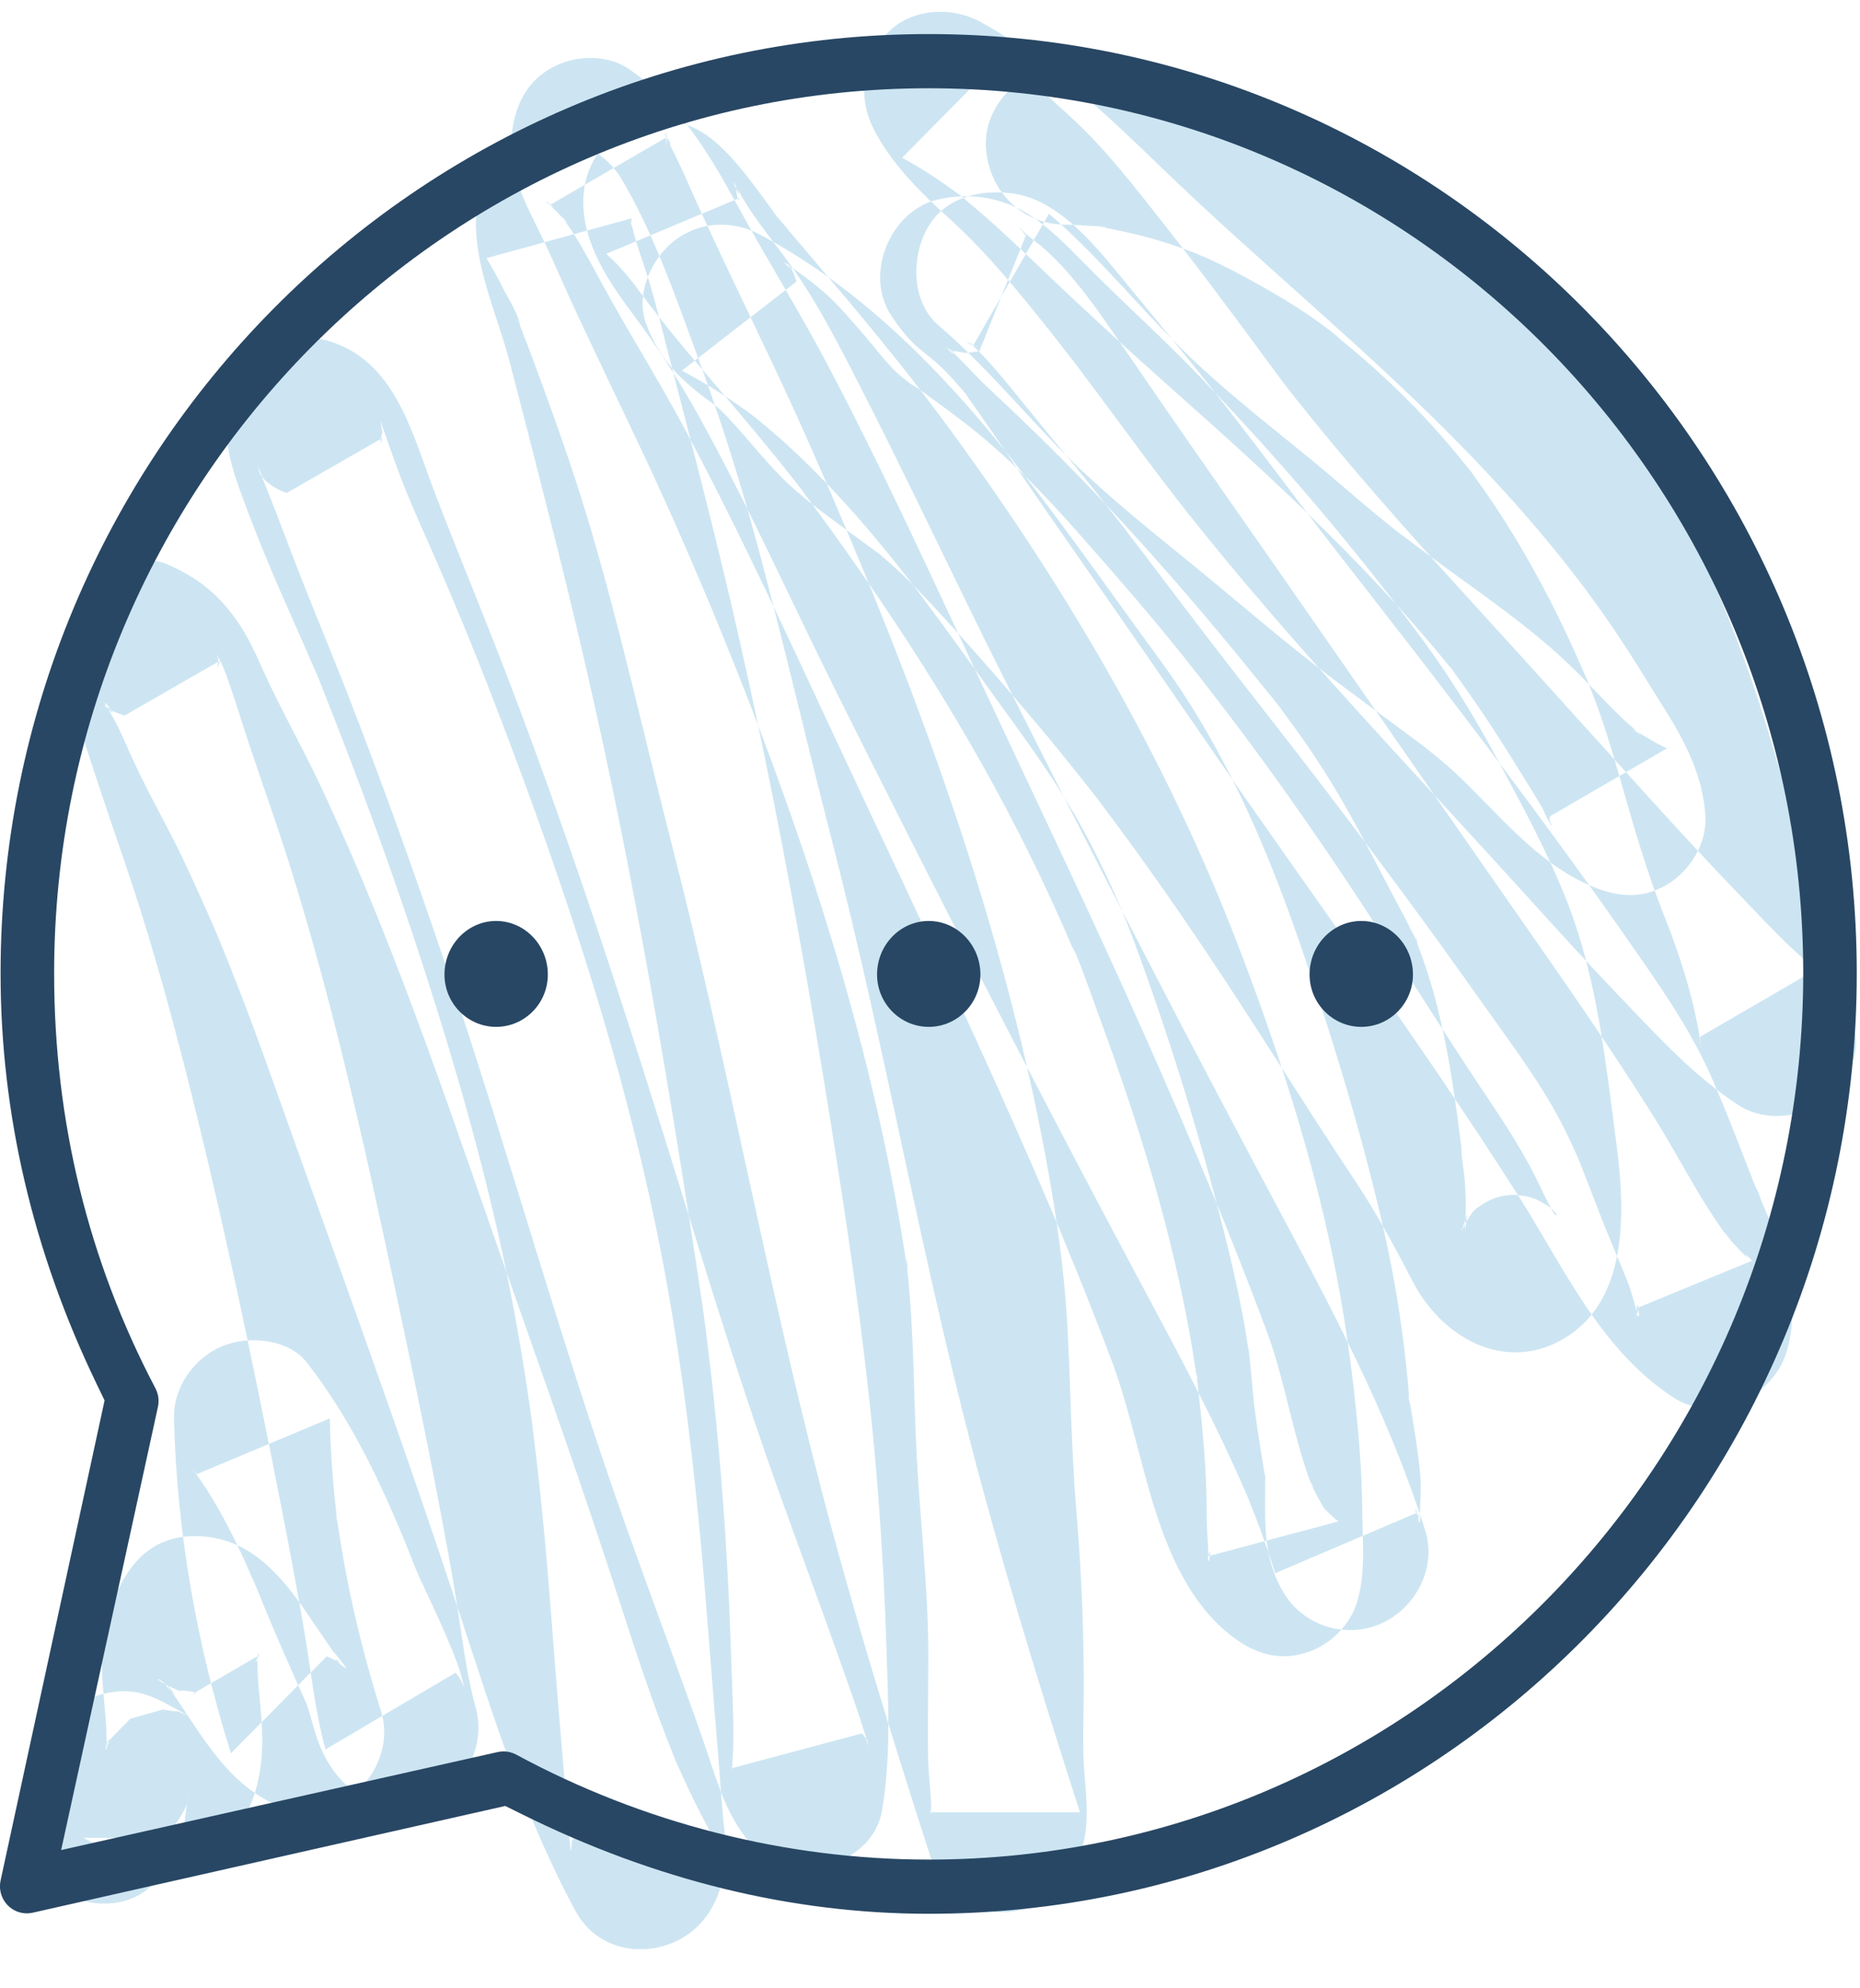 <?xml version="1.0" encoding="utf-8"?>
<svg width="58px" height="62px" viewBox="0 0 58 62" version="1.1" xmlns:xlink="http://www.w3.org/1999/xlink" xmlns="http://www.w3.org/2000/svg">
  <desc>Created with Lunacy</desc>
  <defs>
    <path d="M0 0L58 0L58 61.625L0 61.625L0 0Z" id="path_1" />
    <path d="M0 0L57.899 0L57.899 60.417L0 60.417L0 0Z" id="path_2" />
    <clipPath id="mask_1">
      <use xlink:href="#path_1" />
    </clipPath>
    <clipPath id="mask_2">
      <use xlink:href="#path_2" />
    </clipPath>
  </defs>
  <g id="bulle-Copy">
    <path d="M0 0L58 0L58 61.625L0 61.625L0 0Z" id="Background" fill="none" fill-rule="evenodd" stroke="none" />
    <g clip-path="url(#mask_1)">
      <g id="Mask-group" transform="translate(0 0.357)">
        <path d="M0 0L57.899 0L57.899 60.417L0 60.417L0 0Z" id="Rectangle" fill="none" fill-rule="evenodd" stroke="none" />
        <g clip-path="url(#mask_2)">
          <g id="Group" transform="translate(-0.001 0.011)">
            <path d="M32.439 6.636C32.716 6.642 32.993 6.654 33.269 6.677C33.357 6.685 33.701 6.67 33.765 6.729C33.753 6.719 33.148 6.624 33.615 6.713C34.221 6.829 34.819 6.956 35.41 7.136C35.681 7.217 35.948 7.308 36.214 7.404C36.321 7.443 36.426 7.482 36.532 7.524C36.569 7.539 37.097 7.733 36.716 7.594C36.338 7.456 36.858 7.658 36.897 7.675C37.027 7.735 37.157 7.796 37.285 7.859C37.57 7.996 37.85 8.141 38.128 8.292C39.168 8.859 40.26 9.502 41.157 10.286C41.108 10.243 40.737 9.946 41.07 10.221C41.18 10.311 41.291 10.401 41.4 10.492C41.595 10.655 41.789 10.822 41.98 10.991C42.438 11.397 42.882 11.818 43.31 12.255C43.716 12.669 44.108 13.097 44.483 13.539C44.67 13.76 44.85 13.986 45.032 14.209C45.11 14.305 45.33 14.559 44.968 14.121C45.096 14.274 45.209 14.443 45.326 14.605C46.011 15.554 46.63 16.55 47.191 17.579C47.744 18.59 48.241 19.632 48.696 20.692C48.748 20.814 49.02 21.331 48.722 20.752C48.773 20.852 48.813 20.974 48.854 21.077C48.973 21.374 49.084 21.674 49.189 21.977C49.419 22.641 49.616 23.316 49.809 23.992C50.213 25.41 50.615 26.817 51.161 28.187C51.422 28.839 51.656 29.502 51.853 30.178C51.961 30.547 52.057 30.921 52.139 31.297C52.166 31.422 52.193 31.548 52.217 31.674C52.242 31.803 52.365 32.651 52.278 31.963C53.495 31.256 54.713 30.548 55.931 29.841C55.799 29.755 55.596 29.659 55.494 29.539C55.532 29.584 55.902 29.891 55.569 29.588C55.348 29.388 55.125 29.191 54.912 28.982C54.436 28.515 53.982 28.027 53.519 27.547C52.614 26.607 51.729 25.648 50.852 24.683C49.073 22.727 47.309 20.756 45.527 18.805C43.756 16.865 41.991 14.916 40.332 12.877C39.93 12.384 39.528 11.89 39.147 11.38C39.194 11.445 39.449 11.783 39.181 11.423C39.068 11.271 38.955 11.119 38.842 10.967C38.651 10.708 38.462 10.449 38.271 10.191C37.376 8.979 36.472 7.775 35.54 6.592C34.68 5.501 33.815 4.373 32.804 3.419C32.389 3.026 31.954 2.655 31.547 2.254C31.474 2.182 30.97 1.565 30.918 1.573C31.031 1.555 31.207 2.007 31.025 1.706C30.921 1.534 30.814 1.368 30.721 1.188C29.613 2.309 28.507 3.429 27.399 4.55C27.787 4.763 28.164 4.991 28.531 5.24C28.716 5.367 28.899 5.497 29.079 5.631C29.165 5.695 29.269 5.762 29.349 5.836C28.874 5.401 29.298 5.802 29.392 5.879C30.148 6.504 30.865 7.174 31.573 7.854C32.995 9.219 34.442 10.544 35.917 11.852C37.489 13.248 39.051 14.659 40.549 16.137C41.307 16.886 42.051 17.653 42.769 18.443C43.108 18.814 43.441 19.191 43.767 19.573C43.931 19.764 44.093 19.956 44.252 20.152C44.332 20.25 44.41 20.349 44.49 20.446C44.893 20.943 44.192 20.035 44.574 20.552C45.273 21.501 45.922 22.483 46.541 23.488C46.796 23.902 47.059 24.312 47.307 24.73C47.43 24.939 47.523 25.233 47.675 25.416C47.628 25.359 47.51 24.869 47.59 25.237C47.64 25.461 47.635 25.837 47.595 25.089C48.813 24.382 50.031 23.675 51.248 22.967C50.92 22.82 50.623 22.641 50.322 22.443C49.953 22.202 50.665 22.746 50.331 22.455C50.177 22.321 50.023 22.187 49.875 22.046C49.349 21.55 48.866 21.009 48.35 20.502C47.016 19.189 45.419 18.133 43.922 17.02C43.588 16.772 43.255 16.524 42.925 16.271C42.824 16.194 42.72 16.118 42.621 16.037C42.64 16.052 42.948 16.299 42.735 16.125C42.535 15.962 42.333 15.803 42.136 15.64C41.458 15.079 40.799 14.493 40.118 13.935C38.737 12.807 37.32 11.712 36.052 10.449C34.678 9.08 33.453 7.562 31.977 6.297C31.19 7.667 30.401 9.036 29.614 10.404C29.682 10.414 29.768 10.456 29.832 10.458C29.625 10.452 29.187 10.209 29.567 10.374C29.642 10.406 29.944 10.646 29.572 10.365C29.204 10.089 29.514 10.329 29.583 10.393C29.957 10.736 30.291 11.123 30.614 11.514C31.202 12.226 31.774 12.947 32.366 13.655C32.822 14.2 33.268 14.754 33.707 15.313C33.908 15.567 34.108 15.825 34.307 16.081C34.427 16.236 34.546 16.392 34.664 16.546C34.831 16.763 34.822 16.752 34.64 16.514C34.699 16.591 34.759 16.67 34.818 16.747C35.787 18.02 36.748 19.3 37.73 20.562C38.62 21.704 39.511 22.845 40.392 23.992C40.511 24.149 40.633 24.306 40.752 24.463C40.398 23.996 40.8 24.526 40.853 24.596C41.052 24.858 41.252 25.121 41.45 25.385C41.927 26.017 42.401 26.65 42.872 27.287C43.734 28.453 44.586 29.628 45.422 30.814C46.227 31.955 47.092 33.09 47.775 34.312C47.972 34.666 48.152 35.031 48.32 35.4C48.368 35.507 48.415 35.614 48.463 35.721C48.569 35.969 48.556 35.936 48.423 35.621C48.468 35.731 48.513 35.84 48.557 35.949C48.818 36.603 49.063 37.264 49.325 37.918C49.525 38.417 49.734 38.913 49.947 39.407C49.979 39.482 50.01 39.558 50.044 39.633C49.705 38.897 49.995 39.525 50.057 39.696C50.159 39.978 50.228 40.264 50.312 40.552C50.455 41.044 50.319 39.965 50.304 40.456C50.283 41.122 50.431 40.032 50.323 40.417C51.512 39.928 52.7 39.439 53.89 38.949C53.645 38.787 53.645 38.614 53.957 39.023C53.893 38.939 53.78 38.871 53.703 38.798C53.514 38.621 53.338 38.431 53.17 38.235C53.108 38.162 53.052 38.078 52.986 38.01C53.447 38.484 53.117 38.184 53.01 38.032C52.835 37.785 52.668 37.532 52.505 37.275C51.961 36.413 51.486 35.507 50.949 34.639C49.496 32.297 47.904 30.037 46.329 27.779C43.084 23.127 39.863 18.459 36.609 13.814C35.702 12.519 34.816 11.21 33.915 9.91C33.45 9.238 32.965 8.568 32.414 7.964C32.185 7.713 31.942 7.478 31.679 7.262C31.66 7.246 31.64 7.23 31.62 7.214C31.044 6.764 30.965 6.702 31.383 7.028C31.304 6.966 31.23 6.9 31.157 6.831C30.983 6.643 31.015 6.692 31.255 6.978C30.771 8.182 30.288 9.384 29.804 10.588C29.662 10.605 29.522 10.622 29.38 10.639C28.922 10.552 28.817 10.539 29.068 10.597C28.393 10.357 28.735 10.459 28.927 10.56C29.133 10.669 28.993 10.774 28.754 10.415C28.821 10.514 28.973 10.609 29.061 10.693C29.406 11.027 29.721 11.39 30.073 11.718C31.097 12.671 32.1 13.646 33.073 14.653C35.029 16.677 36.876 18.828 38.642 21.023C38.842 21.273 39.06 21.519 39.242 21.784C38.906 21.293 39.274 21.827 39.331 21.903C39.446 22.058 39.561 22.214 39.673 22.37C40.082 22.939 40.472 23.519 40.834 24.118C41.552 25.306 42.173 26.55 42.823 27.776C42.968 28.049 43.116 28.322 43.251 28.601C43.323 28.748 43.445 28.935 43.479 29.095C43.367 28.569 43.407 28.92 43.474 29.089C43.718 29.72 43.919 30.367 44.085 31.024C44.23 31.593 44.348 32.17 44.451 32.748C44.513 33.099 44.568 33.451 44.621 33.804C44.638 33.922 44.656 34.041 44.672 34.159C44.688 34.279 44.706 34.398 44.721 34.517C44.674 34.163 44.67 34.125 44.706 34.404C44.759 34.818 44.812 35.232 44.868 35.645C44.876 35.697 44.882 35.75 44.89 35.803C44.929 36.11 44.831 35.272 44.83 35.352C44.826 35.714 44.919 36.1 44.944 36.463C44.97 36.825 44.983 37.188 44.968 37.55C44.964 37.656 44.955 37.762 44.949 37.868C44.925 38.287 45.063 37.274 44.991 37.565C44.915 37.877 44.646 38.386 45.049 37.616C45.025 37.661 45.002 37.707 44.974 37.751C45.229 37.352 45.199 37.371 45.604 37.12C45.584 37.131 45.566 37.142 45.546 37.154C45.833 36.978 46.144 36.891 46.478 36.891C46.777 36.904 47.085 36.965 47.345 37.12C47.89 37.442 47.731 37.382 47.527 37.224C47.941 37.544 47.802 37.636 47.677 37.391C47.564 37.172 47.444 36.959 47.341 36.733C46.856 35.676 46.215 34.701 45.569 33.738C44.057 31.482 42.64 29.164 41.13 26.906C39.524 24.505 37.828 22.164 36.019 19.915C35.017 18.669 33.966 17.465 32.908 16.268C31.783 14.994 30.635 13.804 29.286 12.769C28.971 12.527 28.649 12.293 28.328 12.059C28.203 11.968 28.08 11.879 27.957 11.787C27.844 11.704 27.179 11.317 27.711 11.609C27.146 11.3 26.657 10.594 26.238 10.11C25.806 9.612 25.383 9.094 24.878 8.671C24.549 8.395 24.197 8.135 23.844 7.889C23.43 7.601 24.235 8.289 23.899 7.927C23.834 7.868 23.773 7.806 23.715 7.739C23.907 7.927 24.034 8.152 24.099 8.415C22.909 9.339 21.721 10.265 20.531 11.189C21.111 11.498 21.674 11.839 22.216 12.213C22.346 12.303 22.474 12.394 22.602 12.488C22.675 12.541 23.088 12.86 22.797 12.629C22.506 12.398 22.915 12.726 22.983 12.783C23.126 12.901 23.267 13.02 23.407 13.141C24.436 14.035 25.379 15.024 26.266 16.058C26.706 16.571 27.132 17.095 27.548 17.628C27.649 17.756 27.748 17.884 27.847 18.013C28.127 18.375 27.586 17.667 27.861 18.033C28.072 18.315 28.282 18.596 28.49 18.878C29.295 19.972 30.078 21.082 30.877 22.18C31.74 23.367 32.557 24.565 33.239 25.87C33.598 26.558 33.924 27.26 34.233 27.971C34.421 28.406 34.088 27.605 34.263 28.045C34.33 28.211 34.396 28.377 34.462 28.545C34.602 28.907 34.739 29.272 34.869 29.637C35.918 32.554 36.83 35.566 37.568 38.579C37.778 39.438 37.964 40.304 38.111 41.175C38.148 41.395 38.177 41.616 38.214 41.834C38.262 42.121 38.197 41.666 38.193 41.655C38.231 41.767 38.225 41.92 38.239 42.037C38.291 42.486 38.319 42.938 38.37 43.386C38.443 44.02 38.547 44.648 38.649 45.276C38.664 45.371 38.68 45.466 38.695 45.561C38.761 45.975 38.717 45.489 38.684 45.478C38.734 45.495 38.72 46.021 38.719 46.094C38.71 47.222 38.681 48.249 39.275 49.265C39.892 50.322 41.203 50.742 42.307 50.27C43.377 49.813 44.081 48.547 43.714 47.372C42.705 44.154 41.162 41.136 39.583 38.175C38.02 35.245 36.469 32.311 34.944 29.362C33.432 26.439 31.941 23.507 30.466 20.565C29.009 17.66 27.637 14.711 26.157 11.817C25.432 10.398 24.693 8.931 23.741 7.652C23.375 7.16 22.99 6.68 22.65 6.169C22.485 5.923 22.343 5.67 22.203 5.409C21.989 5.012 22.419 5.999 22.288 5.596C22.114 5.063 22.304 6.148 22.316 5.81C20.935 6.389 19.552 6.968 18.171 7.547C18.401 7.75 18.611 7.971 18.809 8.205C18.912 8.327 19.003 8.47 19.114 8.586C19.114 8.586 18.824 8.196 18.981 8.415C19.044 8.502 19.11 8.588 19.174 8.674C19.685 9.363 20.216 10.03 20.77 10.685C21.829 11.935 22.903 13.173 23.918 14.46C24.038 14.611 24.155 14.764 24.274 14.916C24.444 15.135 24.203 14.82 24.188 14.804C24.253 14.872 24.306 14.962 24.363 15.037C24.599 15.356 24.834 15.677 25.067 15.999C25.509 16.609 25.942 17.224 26.369 17.843C27.209 19.066 28.019 20.309 28.789 21.578C29.553 22.839 30.277 24.126 30.952 25.439C31.305 26.126 31.644 26.82 31.97 27.521C32.122 27.847 32.27 28.174 32.415 28.504C32.488 28.669 32.56 28.835 32.631 29C32.667 29.083 32.702 29.167 32.738 29.25C32.899 29.628 32.713 29.163 32.703 29.166C32.773 29.149 33.475 31.146 33.542 31.329C33.824 32.094 34.096 32.862 34.357 33.633C34.877 35.178 35.348 36.739 35.74 38.321C35.968 39.237 36.17 40.16 36.34 41.089C36.422 41.537 36.497 41.987 36.564 42.439C36.576 42.523 36.615 42.645 36.605 42.729C36.625 42.557 36.557 42.344 36.595 42.657C36.623 42.886 36.65 43.114 36.674 43.342C36.773 44.258 36.855 45.176 36.884 46.097C36.898 46.532 36.887 46.968 36.91 47.403C36.921 47.601 36.938 47.8 36.941 47.998C36.942 48.08 36.93 48.17 36.939 48.251C36.968 48.538 37.065 47.675 36.94 48.159C38.293 47.798 39.646 47.437 40.998 47.075C40.888 46.986 40.782 46.893 40.683 46.791C40.61 46.716 40.339 46.374 40.59 46.714C40.858 47.077 40.545 46.636 40.492 46.547C40.4 46.399 40.317 46.245 40.239 46.09C40.18 45.972 40.138 45.837 40.07 45.724C40.418 46.305 40.166 45.95 40.088 45.734C39.97 45.402 39.866 45.065 39.77 44.725C39.432 43.527 39.199 42.303 38.764 41.136C37.418 37.523 35.899 33.976 34.311 30.467C32.809 27.146 31.232 23.86 29.692 20.558C28.192 17.344 26.715 14.116 25.059 10.979C24.19 9.331 23.201 7.757 22.31 6.124C21.401 4.462 20.466 2.853 18.867 1.777C18.155 1.298 17.132 1.353 16.416 1.777C15.618 2.25 15.306 3.011 15.213 3.899C15.111 4.878 15.601 5.886 16.024 6.73C16.403 7.483 16.727 8.263 17.08 9.03C17.848 10.701 18.657 12.35 19.436 14.016C19.836 14.873 20.225 15.735 20.602 16.603C20.768 16.984 20.933 17.366 21.095 17.749C21.183 17.955 21.271 18.162 21.358 18.369C21.395 18.458 21.432 18.546 21.47 18.636C21.588 18.915 21.305 18.236 21.485 18.672C22.177 20.351 22.843 22.04 23.464 23.746C24.724 27.199 25.818 30.717 26.635 34.305C26.842 35.217 27.032 36.133 27.201 37.053C27.276 37.464 27.347 37.875 27.414 38.287C27.45 38.509 27.483 38.73 27.519 38.951C27.534 39.045 27.502 39.274 27.532 39.017C27.571 38.686 27.555 39.209 27.565 39.299C27.771 41.18 27.753 43.074 27.849 44.962C27.959 47.102 28.223 49.226 28.215 51.373C28.21 52.377 28.197 53.382 28.206 54.384C28.209 54.763 28.254 55.137 28.281 55.514C28.295 55.712 28.306 55.909 28.3 56.107C28.298 56.175 28.286 56.248 28.29 56.316C28.266 55.78 28.37 55.866 28.261 56.143C29.823 56.143 31.383 56.143 32.944 56.143C31.872 52.825 30.845 49.491 29.928 46.125C29.012 42.763 28.259 39.36 27.522 35.956C26.785 32.55 26.061 29.138 25.189 25.764C24.345 22.498 23.604 19.204 22.7 15.954C22.191 14.125 21.604 12.329 20.948 10.55C20.276 8.729 19.63 6.867 18.636 5.195C18.101 4.297 16.917 3.73 15.893 4.065C14.845 4.408 14.153 5.313 14.111 6.435C14.053 7.938 14.768 9.437 15.145 10.866C15.573 12.491 15.984 14.12 16.399 15.748C17.212 18.928 17.95 22.125 18.598 25.344C19.258 28.615 19.838 31.903 20.372 35.199C20.63 36.789 20.883 38.38 21.117 39.973C21.175 40.369 21.233 40.765 21.284 41.161C21.203 40.527 21.287 41.201 21.3 41.303C21.325 41.503 21.349 41.702 21.373 41.901C21.477 42.767 21.568 43.634 21.649 44.502C21.823 46.371 21.947 48.245 22.023 50.12C22.059 50.997 22.086 51.874 22.117 52.753C22.131 53.176 22.142 53.601 22.132 54.026C22.128 54.205 22.121 54.384 22.108 54.563C22.1 54.68 22.089 54.797 22.077 54.913C22.131 54.545 22.135 54.497 22.091 54.767C23.445 54.405 24.798 54.045 26.149 53.683C26.212 53.768 26.274 53.853 26.335 53.938C26.209 53.707 26.223 53.763 26.372 54.104C26.375 54.102 26.232 53.682 26.223 53.651C26.118 53.31 26.007 52.973 25.889 52.638C25.627 51.885 25.36 51.135 25.091 50.386C24.574 48.949 24.045 47.517 23.531 46.08C22.498 43.192 21.584 40.263 20.681 37.333C18.851 31.398 16.954 25.492 14.691 19.709C14.063 18.105 13.402 16.514 12.79 14.903C12.101 13.094 11.575 10.872 9.501 10.261C8.927 10.093 8.14 10.178 7.63 10.51C7.068 10.877 6.758 11.351 6.514 11.978C6.136 12.953 6.405 13.964 6.741 14.898C7.053 15.763 7.391 16.613 7.748 17.46C8.024 18.113 8.313 18.762 8.6 19.409C8.756 19.762 8.911 20.116 9.064 20.471C9.104 20.564 9.379 21.154 9.117 20.593C9.199 20.767 9.262 20.953 9.334 21.131C10.478 24.003 11.542 26.908 12.493 29.851C13.445 32.795 14.303 35.781 14.956 38.808C15.293 40.367 15.565 41.94 15.791 43.52C15.809 43.651 15.828 43.783 15.847 43.914C15.94 44.581 15.782 43.38 15.864 44.05C15.913 44.445 15.962 44.84 16.008 45.234C16.099 46.027 16.18 46.819 16.254 47.612C16.417 49.354 16.531 51.101 16.678 52.845C16.753 53.734 16.832 54.623 16.902 55.512C16.935 55.926 16.963 56.34 17.009 56.752C17.025 56.899 17.026 57.054 17.05 57.199C17.046 57.471 17.068 57.395 17.114 56.972C17.047 57.223 17.081 57.146 17.214 56.739C18.611 56.739 20.009 56.739 21.407 56.739C21.071 56.121 20.76 55.491 20.474 54.848C20.396 54.675 20.312 54.5 20.246 54.323C20.274 54.398 20.439 54.804 20.272 54.381C20.12 53.997 19.97 53.612 19.826 53.225C19.341 51.91 18.912 50.574 18.479 49.24C17.548 46.384 16.56 43.548 15.558 40.718C13.585 35.146 11.767 29.457 9.248 24.107C8.667 22.872 7.985 21.688 7.43 20.442C7.22 19.971 7.003 19.502 6.715 19.075C6.104 18.172 5.434 17.635 4.435 17.209C3.919 16.99 3.017 17.161 2.564 17.457C2.018 17.814 1.651 18.295 1.448 18.926C1.197 19.703 1.172 20.559 1.366 21.352C1.467 21.765 1.745 22.137 1.837 22.538C1.818 22.459 1.678 22.054 1.816 22.506C1.865 22.667 1.92 22.826 1.971 22.986C2.335 24.105 2.709 25.219 3.093 26.33C3.841 28.496 4.465 30.704 5.031 32.925C6.185 37.452 7.142 42.042 8.041 46.627C8.291 47.902 8.531 49.18 8.749 50.461C8.962 51.703 9.082 52.965 9.417 54.182C10.77 53.386 12.123 52.588 13.475 51.791C13.627 51.971 13.731 52.175 13.791 52.403C13.761 52.31 13.734 52.215 13.712 52.119C13.657 51.914 13.605 51.717 13.532 51.517C13.328 50.96 13.085 50.415 12.838 49.876C12.732 49.645 12.622 49.415 12.516 49.183C12.465 49.072 12.1 48.297 12.384 48.902C12.195 48.499 12.046 48.072 11.876 47.661C11.049 45.664 10.163 43.834 8.838 42.122C8.251 41.362 6.979 41.275 6.186 41.614C5.32 41.983 4.67 42.879 4.693 43.859C4.775 47.395 5.408 50.937 6.468 54.304C7.464 53.297 8.459 52.289 9.455 51.281C9.532 51.307 10.105 51.606 9.783 51.404C9.524 51.242 10.226 51.84 10.019 51.581C9.861 51.383 9.422 50.762 9.884 51.472C9.622 51.069 9.341 50.676 9.073 50.277C8.345 49.192 7.5 47.987 6.169 47.636C5.685 47.508 5.111 47.489 4.625 47.624C3.711 47.879 3.186 48.621 2.841 49.449C2.488 50.295 2.398 51.226 2.468 52.137C2.518 52.794 2.604 53.44 2.591 54.101C2.582 54.543 2.647 53.495 2.567 54.103C2.533 54.36 2.682 53.854 2.692 53.837C2.575 54.035 2.491 54.08 2.985 53.578C3.1 53.461 3.216 53.343 3.331 53.226C3.672 53.13 4.011 53.033 4.351 52.937C4.277 52.937 5.028 53.043 4.801 52.984C4.637 52.941 5.167 53.128 5.164 53.141C5.165 53.136 4.989 53.049 4.975 53.042C4.579 52.829 4.164 52.571 3.733 52.45C2.821 52.197 1.783 52.553 1.152 53.252C0.656 53.803 0.427 54.432 0.332 55.147C0.313 55.292 0.292 55.44 0.274 55.587C0.233 55.939 0.325 55.291 0.317 55.284C0.327 55.294 0.29 55.439 0.283 55.453C0.25 55.575 0.273 55.531 0.353 55.318C0.42 55.119 0.534 54.947 0.692 54.805C-0.122 55.789 -0.333 57.328 0.692 58.28C1.59 59.115 3.255 59.333 4.126 58.28C4.558 57.758 4.895 57.214 5.008 56.533C5.051 56.278 5.078 56.018 5.111 55.763C5.124 55.663 5.161 55.353 5.104 55.802C5.048 56.248 5.077 55.954 5.113 55.863C5.042 56.041 4.657 56.771 4.313 56.942C3.496 56.942 2.678 56.942 1.862 56.942C2.678 57.318 3.413 57.849 4.351 57.852C5.84 57.858 6.912 56.716 7.273 55.334C7.517 54.399 7.453 53.483 7.36 52.538C7.324 52.171 7.289 51.802 7.3 51.431C7.302 51.328 7.309 51.227 7.319 51.125C7.258 51.528 7.254 51.597 7.309 51.335C7.387 51.086 7.357 51.142 7.215 51.501C7.259 51.41 7.309 51.322 7.365 51.237C6.667 51.643 5.968 52.048 5.269 52.454C5.717 52.401 4.621 52.287 4.941 52.397C4.877 52.375 4.269 52.073 4.617 52.287C3.938 51.869 4.236 51.955 4.383 52.121C4.466 52.216 4.554 52.315 4.641 52.407C4.909 52.69 4.273 51.895 4.521 52.246C4.585 52.338 4.652 52.429 4.716 52.522C4.871 52.746 5.02 52.975 5.171 53.203C5.966 54.401 6.764 55.532 8.164 56.024C9.897 56.633 11.692 54.721 11.151 53.001C10.661 51.446 10.265 49.864 9.978 48.259C9.904 47.846 9.84 47.432 9.778 47.017C9.699 46.488 9.826 47.484 9.765 46.905C9.745 46.714 9.721 46.523 9.702 46.331C9.619 45.51 9.569 44.687 9.549 43.862C8.168 44.441 6.785 45.02 5.404 45.6C5.002 45.079 5.481 45.726 5.551 45.829C5.683 46.027 5.81 46.227 5.932 46.433C6.144 46.789 6.341 47.154 6.526 47.525C6.739 47.95 6.935 48.381 7.123 48.817C7.176 48.937 7.509 49.677 7.226 49.052C7.312 49.242 7.385 49.438 7.464 49.631C7.875 50.639 8.317 51.627 8.762 52.619C8.801 52.706 8.839 52.793 8.878 52.881C8.757 52.587 8.747 52.568 8.848 52.825C8.914 53.027 8.974 53.223 9.028 53.428C9.212 54.121 9.514 54.772 10.041 55.268C10.802 55.987 12.062 56.253 12.984 55.652C13.889 55.062 14.398 53.959 14.1 52.877C13.815 51.846 13.692 50.784 13.527 49.728C13.348 48.592 13.134 47.459 12.919 46.329C12.483 44.043 12.003 41.766 11.517 39.49C10.581 35.106 9.603 30.724 8.25 26.449C7.866 25.235 7.433 24.037 7.032 22.828C6.831 22.223 6.646 21.61 6.437 21.008C6.346 20.747 6.257 20.475 6.13 20.229C6.018 20.016 6 19.999 6.076 20.18C6.14 20.359 6.137 20.344 6.068 20.132C6.076 20.243 6.024 20.658 6.088 20.27C6.07 20.372 6.052 20.475 6.034 20.579C6.057 20.461 6.089 20.346 6.13 20.233C5.135 20.806 4.139 21.378 3.143 21.95C3.012 21.897 2.88 21.844 2.749 21.792C2.95 21.926 2.872 21.862 2.517 21.604C2.556 21.668 2.657 21.762 2.715 21.813C2.934 22.002 2.37 21.273 2.59 21.662C2.653 21.775 2.725 21.882 2.787 21.994C3.011 22.399 3.189 22.827 3.379 23.249C3.865 24.326 4.468 25.352 4.975 26.42C5.269 27.041 5.553 27.666 5.828 28.297C5.952 28.583 6.078 28.869 6.196 29.158C5.991 28.654 6.123 28.983 6.166 29.091C6.26 29.323 6.355 29.554 6.447 29.787C6.945 31.036 7.406 32.297 7.856 33.564C9.811 39.064 11.83 44.544 13.646 50.093C14.664 53.2 15.649 56.34 17.213 59.221C18.115 60.886 20.469 60.742 21.406 59.221C21.896 58.424 21.945 57.515 21.846 56.61C21.761 55.837 21.721 55.059 21.655 54.285C21.518 52.66 21.397 51.034 21.265 49.408C21 46.146 20.64 42.885 20.063 39.663C18.957 33.499 16.967 27.486 14.73 21.658C14.073 19.947 13.376 18.254 12.635 16.578C12.451 16.165 12.27 15.753 12.092 15.338C12.086 15.325 11.842 14.739 11.989 15.097C12.121 15.42 11.846 14.738 11.822 14.676C11.662 14.267 11.518 13.853 11.369 13.44C11.312 13.284 11.263 13.109 11.194 12.958C11.128 12.687 11.125 12.74 11.186 13.117C11.104 13.495 11.107 13.552 11.197 13.288C10.201 13.861 9.206 14.432 8.209 15.005C7.906 14.915 7.417 14.616 7.32 14.282C7.34 14.316 7.361 14.349 7.382 14.384C7.494 14.607 7.464 14.521 7.289 14.125C7.359 14.336 7.449 14.541 7.533 14.747C7.83 15.477 8.106 16.215 8.387 16.952C8.93 18.379 9.526 19.784 10.081 21.206C11.198 24.069 12.233 26.961 13.213 29.874C15.15 35.624 16.748 41.486 18.78 47.203C19.358 48.829 19.959 50.448 20.542 52.072C20.833 52.884 21.132 53.695 21.401 54.513C21.723 55.491 22.014 56.378 22.714 57.163C23.868 58.456 26.466 57.888 26.772 56.078C27.052 54.421 26.966 52.796 26.913 51.125C26.86 49.453 26.77 47.78 26.64 46.112C26.368 42.615 25.881 39.148 25.337 35.684C24.298 29.081 23.095 22.497 21.476 16.012C21.02 14.186 20.551 12.362 20.078 10.541C19.861 9.705 19.664 8.86 19.393 8.042C19.274 7.683 19.147 7.328 19.045 6.964C19.003 6.81 18.971 6.655 18.933 6.5C18.886 6.229 18.896 6.301 18.962 6.713C18.956 6.623 18.956 6.532 18.962 6.441C17.455 6.854 15.946 7.267 14.438 7.681C14.622 7.991 14.796 8.305 14.957 8.628C15.123 8.959 15.433 9.424 15.49 9.795C15.489 9.785 15.321 9.37 15.421 9.635C15.454 9.721 15.49 9.807 15.524 9.892C15.591 10.064 15.658 10.236 15.723 10.408C15.875 10.807 16.021 11.207 16.168 11.608C16.731 13.137 17.263 14.671 17.721 16.236C18.667 19.471 19.394 22.765 20.232 26.03C21.945 32.709 23.162 39.504 24.904 46.175C25.895 49.971 27.052 53.722 28.257 57.454C28.579 58.448 29.505 59.307 30.599 59.258C31.755 59.206 32.524 58.508 32.941 57.454C33.252 56.664 33.149 55.759 33.083 54.934C33.016 54.11 33.056 53.272 33.061 52.446C33.069 50.55 32.993 48.675 32.834 46.786C32.672 44.866 32.656 42.945 32.553 41.022C32.444 38.994 32.127 36.983 31.736 34.992C30.283 27.586 27.588 20.484 24.563 13.604C23.73 11.71 22.822 9.852 21.938 7.983C21.489 7.034 21.046 6.081 20.624 5.119C20.465 4.757 20.287 4.408 20.115 4.054C20.083 3.989 20.057 3.906 20.017 3.848C20.304 4.258 20.141 4.173 20.068 3.948C20.05 3.889 20.04 3.798 20.01 3.745C20.045 4.162 20.06 4.274 20.055 4.081C20.052 4.022 20.055 3.964 20.066 3.905C18.848 4.613 17.63 5.32 16.412 6.027C16.753 6.255 15.992 5.64 16.42 6.03C16.526 6.127 16.627 6.229 16.724 6.335C16.79 6.407 16.85 6.485 16.916 6.555C17.093 6.742 16.762 6.345 16.765 6.349C16.865 6.52 16.999 6.678 17.107 6.846C17.474 7.415 17.788 8.016 18.113 8.611C18.898 10.047 19.773 11.431 20.548 12.874C22.212 15.971 23.687 19.165 25.172 22.352C26.704 25.643 28.276 28.916 29.781 32.221C30.545 33.898 31.294 35.583 32.016 37.28C32.108 37.495 32.199 37.711 32.29 37.927C32.476 38.368 32.172 37.639 32.354 38.081C32.533 38.513 32.71 38.946 32.885 39.379C33.233 40.243 33.573 41.111 33.902 41.983C34.413 43.334 34.708 44.722 35.103 46.107C35.559 47.708 36.237 49.48 37.559 50.558C38.254 51.124 39.016 51.443 39.922 51.19C40.73 50.965 41.403 50.3 41.618 49.474C41.85 48.577 41.754 47.708 41.748 46.8C41.742 45.944 41.692 45.09 41.615 44.237C41.446 42.392 41.19 40.551 40.81 38.738C40.126 35.462 39.082 32.263 37.887 29.144C35.594 23.162 32.355 17.683 28.551 12.566C27.351 10.951 26.064 9.412 24.763 7.882C24.471 7.539 24.179 7.195 23.889 6.851C23.74 6.675 23.596 6.493 23.446 6.317C23.278 6.12 23.607 6.532 23.598 6.52C23.541 6.434 23.473 6.352 23.412 6.269C22.851 5.513 22.31 4.707 21.602 4.083C20.851 3.421 19.897 3.171 18.95 3.574C18.045 3.96 17.491 4.827 17.457 5.82C17.411 7.179 18.231 8.398 19.007 9.433C19.774 10.454 20.445 11.502 21.066 12.622C22.622 15.431 23.933 18.378 25.367 21.252C28.377 27.287 31.45 33.291 34.625 39.241C35.472 40.829 36.331 42.411 37.122 44.029C37.321 44.437 37.517 44.847 37.706 45.261C37.801 45.467 37.894 45.674 37.985 45.881C38.025 45.969 38.063 46.059 38.101 46.147C38.124 46.2 38.29 46.594 38.167 46.298C38.05 46.012 38.174 46.315 38.193 46.361C38.24 46.48 38.288 46.598 38.335 46.719C38.417 46.926 38.496 47.135 38.573 47.344C38.737 47.789 38.888 48.237 39.03 48.689C40.509 48.058 41.989 47.427 43.468 46.796C43.236 46.397 43.606 47.219 43.486 46.795C43.495 46.825 43.501 47.297 43.54 47.058C43.552 46.986 43.54 46.895 43.542 46.82C43.553 46.438 43.588 46.062 43.559 45.679C43.516 45.142 43.433 44.607 43.348 44.075C43.318 43.885 43.285 43.696 43.254 43.506C43.238 43.411 43.225 43.315 43.208 43.22C43.141 42.867 43.245 43.659 43.217 43.3C43.075 41.493 42.808 39.693 42.403 37.926C41.702 34.862 40.763 31.813 39.732 28.847C38.669 25.792 37.355 22.82 35.438 20.21C33.732 17.887 32.101 15.504 30.272 13.275C28.225 10.781 25.837 8.475 22.982 6.955C22.105 6.487 21.082 6.525 20.285 7.147C19.576 7.701 19.072 8.819 19.415 9.73C19.811 10.78 20.403 11.406 21.278 12.058C21.391 12.142 21.505 12.222 21.618 12.304C21.681 12.349 22.057 12.609 21.685 12.346C21.312 12.081 21.694 12.377 21.746 12.427C21.913 12.591 22.072 12.762 22.228 12.935C22.677 13.432 23.096 13.958 23.562 14.438C24.191 15.084 24.927 15.617 25.651 16.148C25.923 16.346 26.196 16.543 26.466 16.744C26.588 16.835 26.712 16.924 26.832 17.02C26.348 16.632 26.835 17.034 26.915 17.101C27.524 17.624 28.077 18.215 28.621 18.806C29.648 19.921 30.647 21.07 31.624 22.232C32.109 22.808 32.583 23.392 33.05 23.985C33.243 24.23 33.442 24.471 33.625 24.724C33.264 24.226 33.637 24.741 33.698 24.822C33.849 25.021 33.997 25.22 34.145 25.421C35.033 26.62 35.89 27.844 36.724 29.083C38.361 31.516 39.902 34.013 41.525 36.456C42.206 37.479 42.768 38.533 43.335 39.62C44.214 41.304 46.123 42.42 47.931 41.431C50.031 40.284 49.949 37.504 49.689 35.436C49.65 35.126 49.608 34.816 49.566 34.506C49.537 34.287 49.51 33.95 49.626 34.958C49.605 34.776 49.58 34.595 49.556 34.413C49.443 33.541 49.331 32.668 49.187 31.8C48.955 30.406 48.636 29.022 48.117 27.706C47.514 26.176 46.726 24.737 45.95 23.292C45.258 22.002 44.499 20.763 43.632 19.585C41.536 16.736 39.201 14.012 36.762 11.459C35.613 10.256 34.378 9.148 33.207 7.971C32.677 7.438 32.195 6.923 31.584 6.477C30.677 5.814 29.596 5.603 28.506 5.855C27.036 6.195 26.204 8.176 27.054 9.465C27.313 9.856 27.586 10.211 27.941 10.51C28.135 10.673 28.362 10.843 28.55 10.988C27.982 10.554 28.438 10.911 28.541 11.008C28.754 11.207 28.955 11.42 29.144 11.642C29.251 11.767 29.393 11.903 29.476 12.047C29.419 11.974 29.364 11.9 29.307 11.827C29.377 11.921 29.444 12.015 29.512 12.11C30.341 13.274 31.128 14.471 31.947 15.642C33.589 17.996 35.226 20.354 36.852 22.719C40.103 27.448 43.526 32.063 46.608 36.909C48.04 39.158 49.136 41.682 51.428 43.198C52.763 44.08 54.584 43.191 54.996 41.729C55.453 40.104 54.808 38.511 54.179 37.042C54.153 36.983 54.063 36.696 54.019 36.672C54.056 36.761 54.093 36.85 54.13 36.941C54.086 36.834 54.043 36.727 53.999 36.619C53.89 36.347 53.785 36.075 53.68 35.802C53.359 34.973 53.033 34.145 52.682 33.329C52.109 31.995 51.332 30.826 50.513 29.638C49.614 28.335 48.695 27.047 47.761 25.77C45.847 23.153 43.874 20.58 41.882 18.024C41.443 17.462 41.002 16.899 40.567 16.333C40.51 16.259 40.11 15.744 40.477 16.215C40.358 16.062 40.241 15.906 40.123 15.751C39.888 15.441 39.652 15.129 39.417 14.818C38.388 13.461 37.359 12.103 36.283 10.783C35.538 9.87 34.791 8.955 34.04 8.046C33.252 7.091 32.179 5.866 30.898 5.673C29.855 5.516 28.696 5.767 28.155 6.803C27.679 7.714 27.698 9.062 28.535 9.78C29.849 10.906 30.964 12.23 32.162 13.476C33.401 14.763 34.781 15.882 36.165 17.003C37.705 18.252 39.191 19.56 40.773 20.756C41.487 21.296 42.211 21.823 42.93 22.358C43.288 22.625 43.658 22.886 44.001 23.173C43.938 23.12 43.614 22.863 43.964 23.146C44.034 23.202 44.105 23.258 44.174 23.315C44.331 23.445 44.483 23.58 44.633 23.719C45.958 24.956 47.102 26.459 48.792 27.221C49.61 27.589 50.431 27.702 51.243 27.221C51.95 26.801 52.492 25.95 52.446 25.099C52.377 23.85 51.831 22.788 51.181 21.753C50.621 20.861 50.08 19.961 49.483 19.094C48.148 17.148 46.609 15.364 44.971 13.676C41.962 10.576 38.601 7.868 35.498 4.871C33.763 3.194 31.969 1.482 29.844 0.317C28.928 -0.186 27.642 -0.114 26.902 0.701C26.145 1.535 26.005 2.675 26.522 3.679C27.095 4.788 28.003 5.66 28.911 6.485C29.814 7.306 30.6 8.219 31.372 9.166C31.782 9.669 32.185 10.179 32.582 10.692C32.586 10.697 32.977 11.206 32.749 10.907C32.521 10.609 32.908 11.118 32.913 11.124C33.148 11.434 33.381 11.747 33.614 12.059C34.5 13.252 35.374 14.452 36.295 15.617C39.601 19.793 43.321 23.642 46.887 27.587C47.895 28.701 48.909 29.808 49.948 30.891C51.053 32.044 52.134 33.216 53.477 34.094C54.197 34.565 55.204 34.523 55.928 34.094C56.594 33.7 57.236 32.8 57.13 31.973C56.93 30.404 56.6 28.905 56.048 27.424C55.565 26.132 55.101 24.858 54.725 23.528C53.959 20.822 53.004 18.213 51.705 15.715C49.295 11.075 45.671 7.049 41.178 4.4C38.52 2.832 35.531 1.796 32.437 1.731C31.167 1.704 29.951 2.88 30.009 4.188C30.071 5.533 31.079 6.607 32.439 6.636L32.439 6.636Z" transform="translate(0.734 0)" id="Shape" fill="#CDE5F2" fill-rule="evenodd" stroke="none" />
            <path d="M1.611 0C0.723 0 0 0.749 0 1.67C0 2.57 0.723 3.302 1.611 3.302C2.5 3.302 3.223 2.571 3.223 1.67C3.223 0.75 2.5 0 1.611 0L1.611 0Z" transform="translate(13.861 28.35)" id="Shape" fill="#284764" fill-rule="evenodd" stroke="none" />
            <path d="M1.613 0C0.724 0 0 0.749 0 1.67C0 2.57 0.723 3.302 1.613 3.302C2.501 3.302 3.224 2.571 3.224 1.67C3.224 0.75 2.501 0 1.613 0L1.613 0Z" transform="translate(40.837 28.35)" id="Shape" fill="#284764" fill-rule="evenodd" stroke="none" />
            <path d="M1.611 0C0.723 0 0 0.749 0 1.67C0 2.57 0.723 3.302 1.611 3.302C2.5 3.302 3.223 2.571 3.223 1.67C3.223 0.75 2.5 0 1.611 0L1.611 0Z" transform="translate(27.35 28.35)" id="Shape" fill="#284764" fill-rule="evenodd" stroke="none" />
            <path d="M0.018 28.662C0.018 12.858 12.724 0 28.341 0C43.958 0 56.662 12.858 56.663 28.662C56.663 44.487 43.958 57.363 28.341 57.363C24.176 57.363 20.001 56.34 15.934 54.323L15.216 53.968L0.265 57.344C0.236 57.351 0.203 57.351 0.172 57.344C0.054 57.319 -0.02 57.202 0.005 57.085L3.211 42.276L3.292 41.903L2.944 41.182C1.002 37.154 0.018 32.942 0.018 28.662ZM15.182 53.575C19.232 55.765 23.781 56.924 28.341 56.924C43.719 56.924 56.228 44.245 56.23 28.662C56.23 13.1 43.719 0.439 28.341 0.439C12.963 0.439 0.452 13.1 0.452 28.662C0.452 33.368 1.539 37.821 3.681 41.895C3.706 41.942 3.714 41.997 3.702 42.05L0.475 56.824L15.03 53.556C15.083 53.545 15.139 53.552 15.182 53.575Z" transform="translate(0.619 1.319)" id="Shape" fill="#284764" fill-rule="evenodd" stroke="none" />
            <path d="M16.28 55.511C20.433 57.57 24.699 58.614 28.96 58.614C44.918 58.614 57.9 45.458 57.9 29.287C57.9 13.138 44.918 0 28.96 0C13.002 0 0.019 13.138 0.019 29.288C0.019 33.662 1.026 37.967 3.009 42.082L3.262 42.607L0.019 57.577C-0.079 58.031 0.208 58.481 0.657 58.581C0.778 58.608 0.905 58.607 1.018 58.581L15.757 55.252L16.28 55.511ZM16.093 53.648C15.973 53.584 15.84 53.551 15.703 53.551C15.64 53.551 15.578 53.557 15.516 53.572L1.908 56.627L4.925 42.811C4.968 42.612 4.941 42.406 4.847 42.227C2.751 38.243 1.689 33.891 1.689 29.288C1.689 14.071 13.923 1.69 28.96 1.69C43.997 1.69 56.231 14.071 56.231 29.288C56.231 44.526 43.997 56.924 28.96 56.924C24.502 56.924 20.053 55.79 16.093 53.648Z" transform="translate(0 0.694)" id="Shape" fill="#284764" fill-rule="evenodd" stroke="none" />
          </g>
        </g>
      </g>
    </g>
  </g>
</svg>